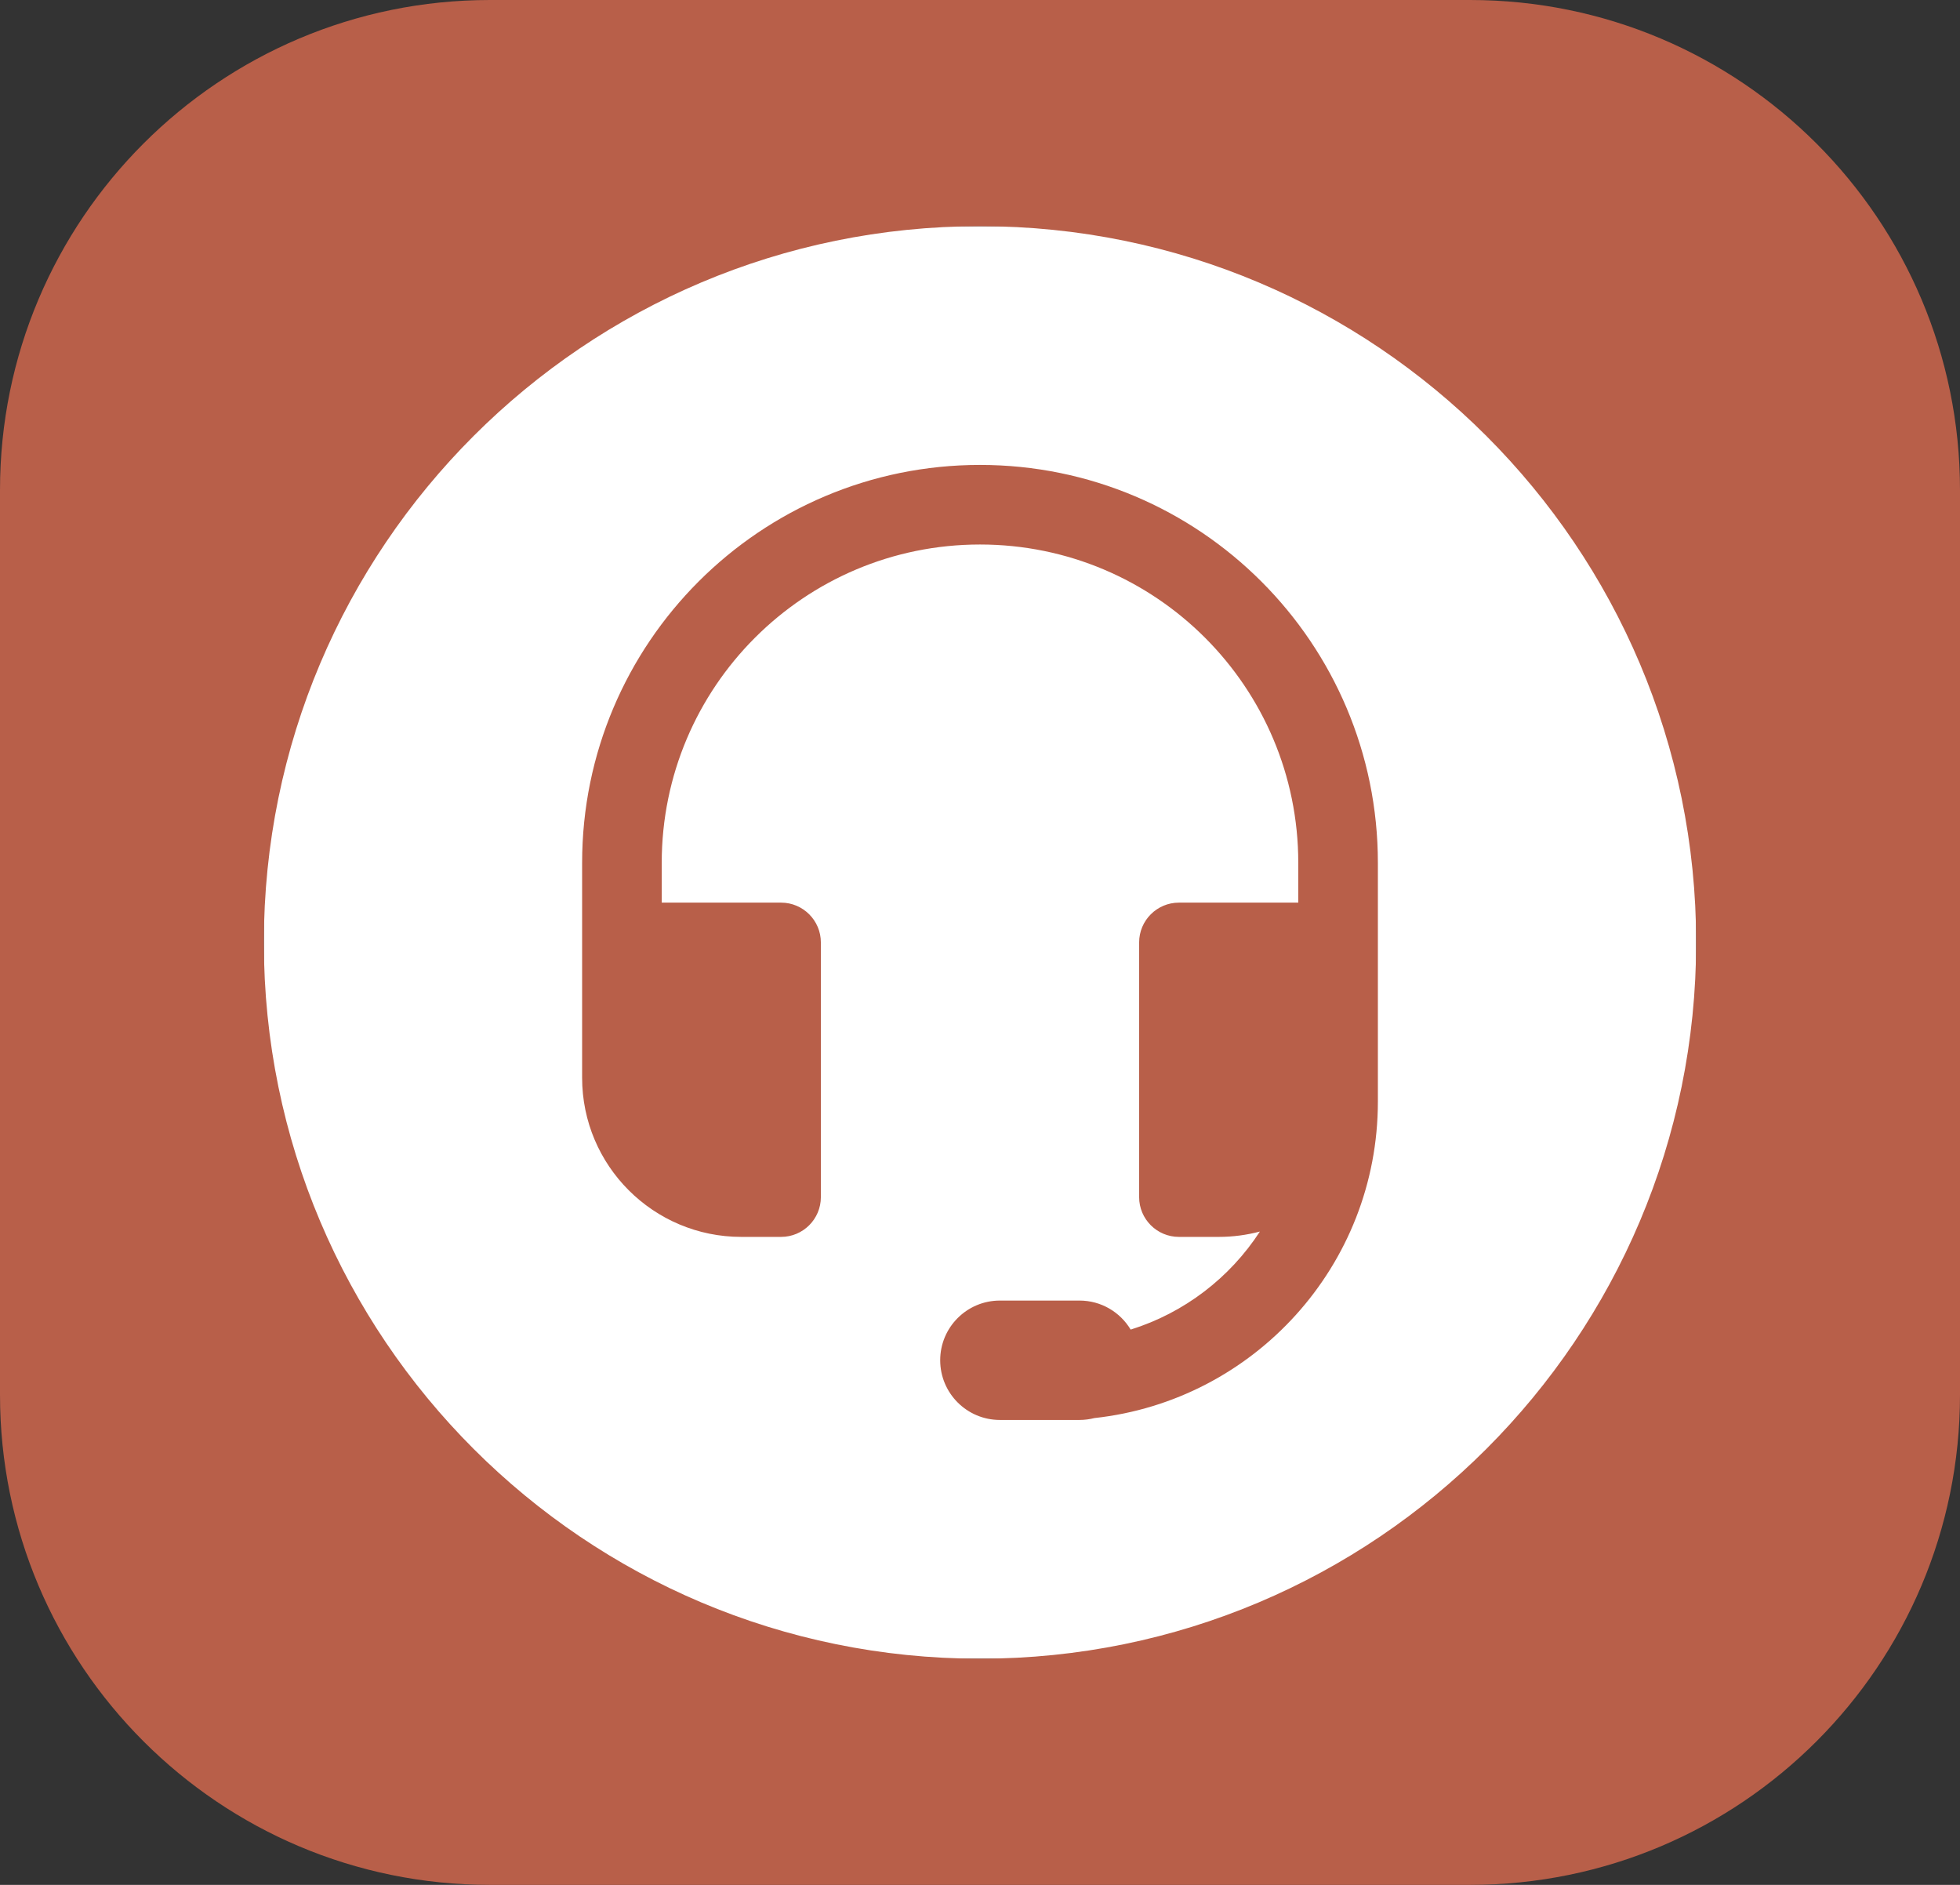 <svg width="52" height="50" viewBox="0 0 52 50" fill="none" xmlns="http://www.w3.org/2000/svg">
<rect x="0" y="0" width="52" height="50" fill="#333333" stroke="none"/>
<rect x="7" y="6" width="38" height="38" rx="6" fill="white"/>
<path fill-rule="evenodd" clip-rule="evenodd" d="M13 0C5.82 0 0 5.82 0 13V37C0 44.18 5.82 50 13 50H39C46.18 50 52 44.18 52 37V13C52 5.82 46.18 0 39 0H13ZM45 25C45 35.493 36.493 44 26 44C15.507 44 7 35.493 7 25C7 14.507 15.507 6 26 6C36.493 6 45 14.507 45 25ZM15.444 22.889C15.444 17.059 20.17 12.333 26 12.333C31.83 12.333 36.556 17.059 36.556 22.889V29.222C36.556 33.574 33.264 37.157 29.035 37.617C28.908 37.649 28.776 37.667 28.639 37.667H26.528C25.653 37.667 24.944 36.958 24.944 36.083C24.944 35.209 25.653 34.5 26.528 34.5H28.639C29.216 34.5 29.721 34.809 29.997 35.27C31.421 34.826 32.63 33.894 33.426 32.669C33.077 32.761 32.711 32.811 32.333 32.811H31.278C30.695 32.811 30.222 32.339 30.222 31.756V25C30.222 24.417 30.695 23.944 31.278 23.944H34.444V22.889C34.444 18.225 30.664 14.444 26 14.444C21.336 14.444 17.556 18.225 17.556 22.889V23.944H20.722C21.305 23.944 21.778 24.417 21.778 25V31.756C21.778 32.339 21.305 32.811 20.722 32.811H19.667C17.335 32.811 15.444 30.921 15.444 28.589V22.889Z" fill="#B85F49"/>
</svg>
